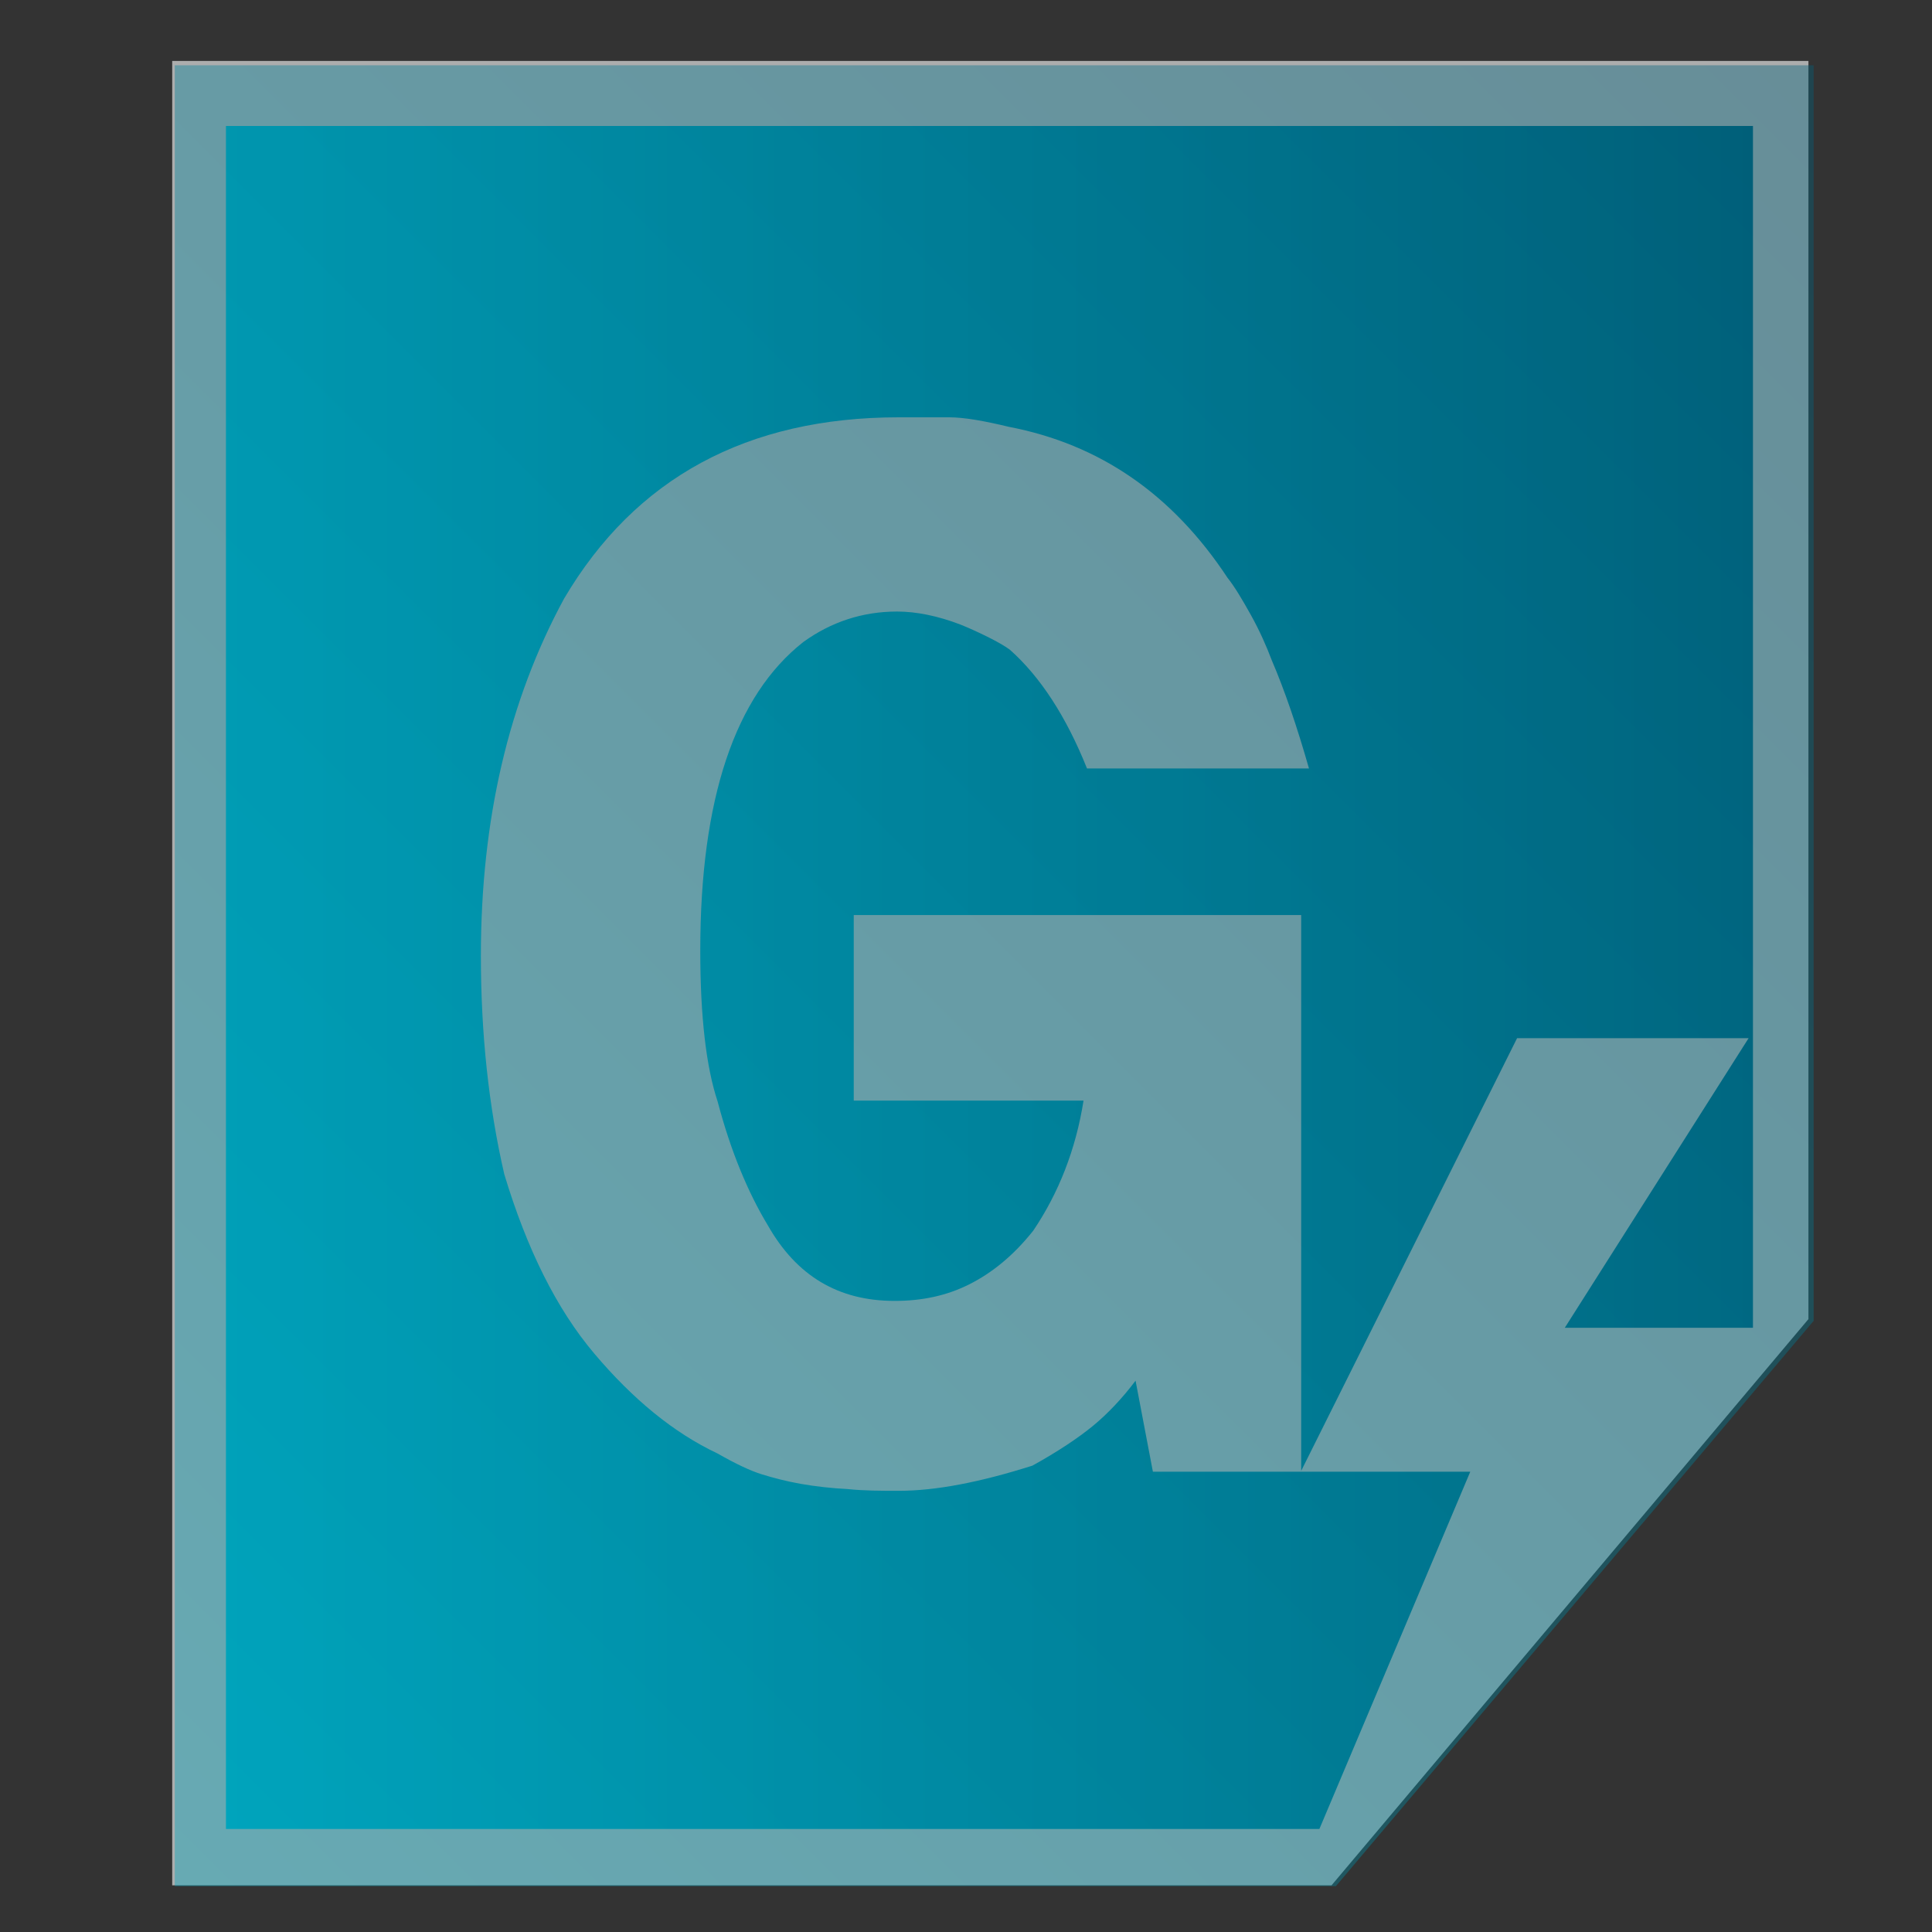 <?xml version="1.0" encoding="UTF-8" standalone="no"?>
<!-- Created with Inkscape (http://www.inkscape.org/) -->

<svg
   xmlns:dc="http://purl.org/dc/elements/1.1/"
   xmlns:cc="http://creativecommons.org/ns#"
   xmlns:rdf="http://www.w3.org/1999/02/22-rdf-syntax-ns#"
   xmlns:svg="http://www.w3.org/2000/svg"
   xmlns="http://www.w3.org/2000/svg"
   xmlns:sodipodi="http://sodipodi.sourceforge.net/DTD/sodipodi-0.dtd"
   xmlns:inkscape="http://www.inkscape.org/namespaces/inkscape"
   width="48"
   height="48"
   viewBox="0 0 12.7 12.7"
   version="1.1"
   id="svg7174"
   inkscape:version="0.92.3 (2405546, 2018-03-11)"
   sodipodi:docname="ic_launcher-mdpi.svg">
  <rect x="0" y="0" width="12.7" height="12.7" fill="#333333" stroke="none"/>
  <defs
     id="defs7168">
    <linearGradient
       id="SVGID_16_"
       gradientUnits="userSpaceOnUse"
       x1="435.905"
       y1="437.648"
       x2="305.101"
       y2="306.844">
      <stop
         offset="0"
         style="stop-color:#00A5BD"
         id="stop137" />
      <stop
         offset="1"
         style="stop-color:#005E78"
         id="stop139" />
    </linearGradient>
    <linearGradient
       id="SVGID_1_"
       gradientUnits="userSpaceOnUse"
       x1="493.312"
       y1="391.088"
       x2="352.784"
       y2="250.561">
      <stop
         offset="0"
         style="stop-color:#377F94"
         id="stop8" />
      <stop
         offset="1"
         style="stop-color:#34ADC4"
         id="stop10" />
    </linearGradient>
    <linearGradient
       id="SVGID_2_"
       gradientUnits="userSpaceOnUse"
       x1="482.95"
       y1="401.45"
       x2="342.423"
       y2="260.922">
      <stop
         offset="0"
         style="stop-color:#377F94"
         id="stop15" />
      <stop
         offset="1"
         style="stop-color:#34ADC4"
         id="stop17" />
    </linearGradient>
    <linearGradient
       id="SVGID_3_"
       gradientUnits="userSpaceOnUse"
       x1="386.871"
       y1="497.529"
       x2="246.344"
       y2="357.001">
      <stop
         offset="0"
         style="stop-color:#377F94"
         id="stop22" />
      <stop
         offset="1"
         style="stop-color:#34ADC4"
         id="stop24" />
    </linearGradient>
    <linearGradient
       id="SVGID_4_"
       gradientUnits="userSpaceOnUse"
       x1="441.185"
       y1="443.206"
       x2="300.663"
       y2="302.684">
      <stop
         offset="0"
         style="stop-color:#377F94"
         id="stop31" />
      <stop
         offset="1"
         style="stop-color:#34ADC4"
         id="stop33" />
    </linearGradient>
    <linearGradient
       y2="114.231"
       x2="492.015"
       y1="114.231"
       x1="315.929"
       gradientUnits="userSpaceOnUse"
       id="SVGID_14_">
      <stop
         id="stop121"
         style="stop-color:#00A5BD"
         offset="0" />
      <stop
         id="stop123"
         style="stop-color:#005E78"
         offset="1" />
    </linearGradient>
    <linearGradient
       id="SVGID_15_"
       gradientUnits="userSpaceOnUse"
       x1="290.975"
       y1="199.975"
       x2="490.475"
       y2="0.475">
      <stop
         offset="0"
         style="stop-color:#00A5BD"
         id="stop130" />
      <stop
         offset="1"
         style="stop-color:#005E78"
         id="stop132" />
    </linearGradient>
  </defs>
  <sodipodi:namedview
     id="base"
     pagecolor="#ffffff"
     bordercolor="#666666"
     borderopacity="1.0"
     inkscape:pageopacity="0.0"
     inkscape:pageshadow="2"
     inkscape:zoom="1.8397052"
     inkscape:cx="-6.0605994"
     inkscape:cy="62.661788"
     inkscape:document-units="mm"
     inkscape:current-layer="layer1"
     showgrid="false"
     inkscape:window-width="1920"
     inkscape:window-height="1001"
     inkscape:window-x="-9"
     inkscape:window-y="-9"
     inkscape:window-maximized="1"
     units="px" />
  <g
     inkscape:label="Layer 1"
     inkscape:groupmode="layer"
     id="layer1"
     transform="translate(0,-284.3)">
    <g
       transform="matrix(0.057,0,0,0.057,-16.521,284.216)"
       id="g7924">
      <polygon
         id="polygon40"
         points="309.7,8.5 309.7,218.9 443.4,218.9 498.4,153.6 498.4,8.5 "
         class="st5"
         style="opacity:0.6;fill:#feffff" />
      <g
         id="g128">
        <linearGradient
           y2="114.231"
           x2="492.015"
           y1="114.231"
           x1="315.929"
           gradientUnits="userSpaceOnUse"
           id="linearGradient7945">
          <stop
             id="stop7941"
             style="stop-color:#00A5BD"
             offset="0" />
          <stop
             id="stop7943"
             style="stop-color:#005E78"
             offset="1" />
        </linearGradient>
        <path
           style="fill:url(#SVGID_14_)"
           inkscape:connector-curvature="0"
           id="path126"
           d="m 459.4,171.2 h -19.7 v 0 h -16.9 l -2,-10.5 c -1.5,2 -3.2,3.8 -4.9,5.2 -1.7,1.4 -4.1,3 -7,4.6 -6,1.9 -11.1,2.9 -15.4,2.9 -2,0 -4,0 -5.9,-0.2 -1.9,-0.1 -3.7,-0.3 -5.4,-0.6 -1.7,-0.3 -3.2,-0.7 -4.5,-1.1 -1.3,-0.4 -3,-1.2 -5.1,-2.4 -5.1,-2.4 -9.8,-6.3 -14.2,-11.5 -4.4,-5.2 -7.8,-12.1 -10.4,-20.7 -1.8,-7.8 -2.7,-16.2 -2.7,-25.2 0,-15.7 3.2,-29.4 9.6,-41.2 8.2,-13.9 21.1,-20.9 38.6,-20.9 h 2.7 3.1 c 1.7,0 4,0.4 6.9,1.1 10.4,2 18.8,7.7 25.2,17.4 0.8,1 1.7,2.5 2.7,4.3 1,1.8 1.8,3.6 2.4,5.2 1.5,3.5 2.9,7.6 4.3,12.5 h -25.6 c -2.4,-6 -5.4,-10.6 -8.9,-13.7 -0.4,-0.3 -1.2,-0.8 -2.4,-1.4 -1.2,-0.6 -2.3,-1.1 -3.3,-1.5 -2.6,-1 -5.1,-1.5 -7.3,-1.5 -4,0 -7.6,1.2 -10.8,3.5 -7.9,6.2 -11.9,18.1 -11.9,35.6 0,7.7 0.7,13.5 2,17.4 1.5,5.7 3.5,10.5 5.8,14.3 3.3,5.8 8.1,8.7 14.6,8.7 3.2,0 6,-0.6 8.6,-1.9 2.6,-1.3 5.1,-3.3 7.4,-6.2 2.9,-4.3 4.9,-9.3 5.8,-15 H 388.3 V 107 h 51.6 v 64.1 l 24.9,-49.9 h 26.7 l -21.2,33.4 H 492 V 16 H 315.9 V 212.4 H 442 Z"
           class="st16" />
      </g>
      <polygon
         id="polygon135"
         points="310,9 310,219 443.9,219 499,153.8 499,9 "
         class="st17"
         style="opacity:0.4;fill:url(#SVGID_15_)" />
    </g>
  </g>
</svg>
